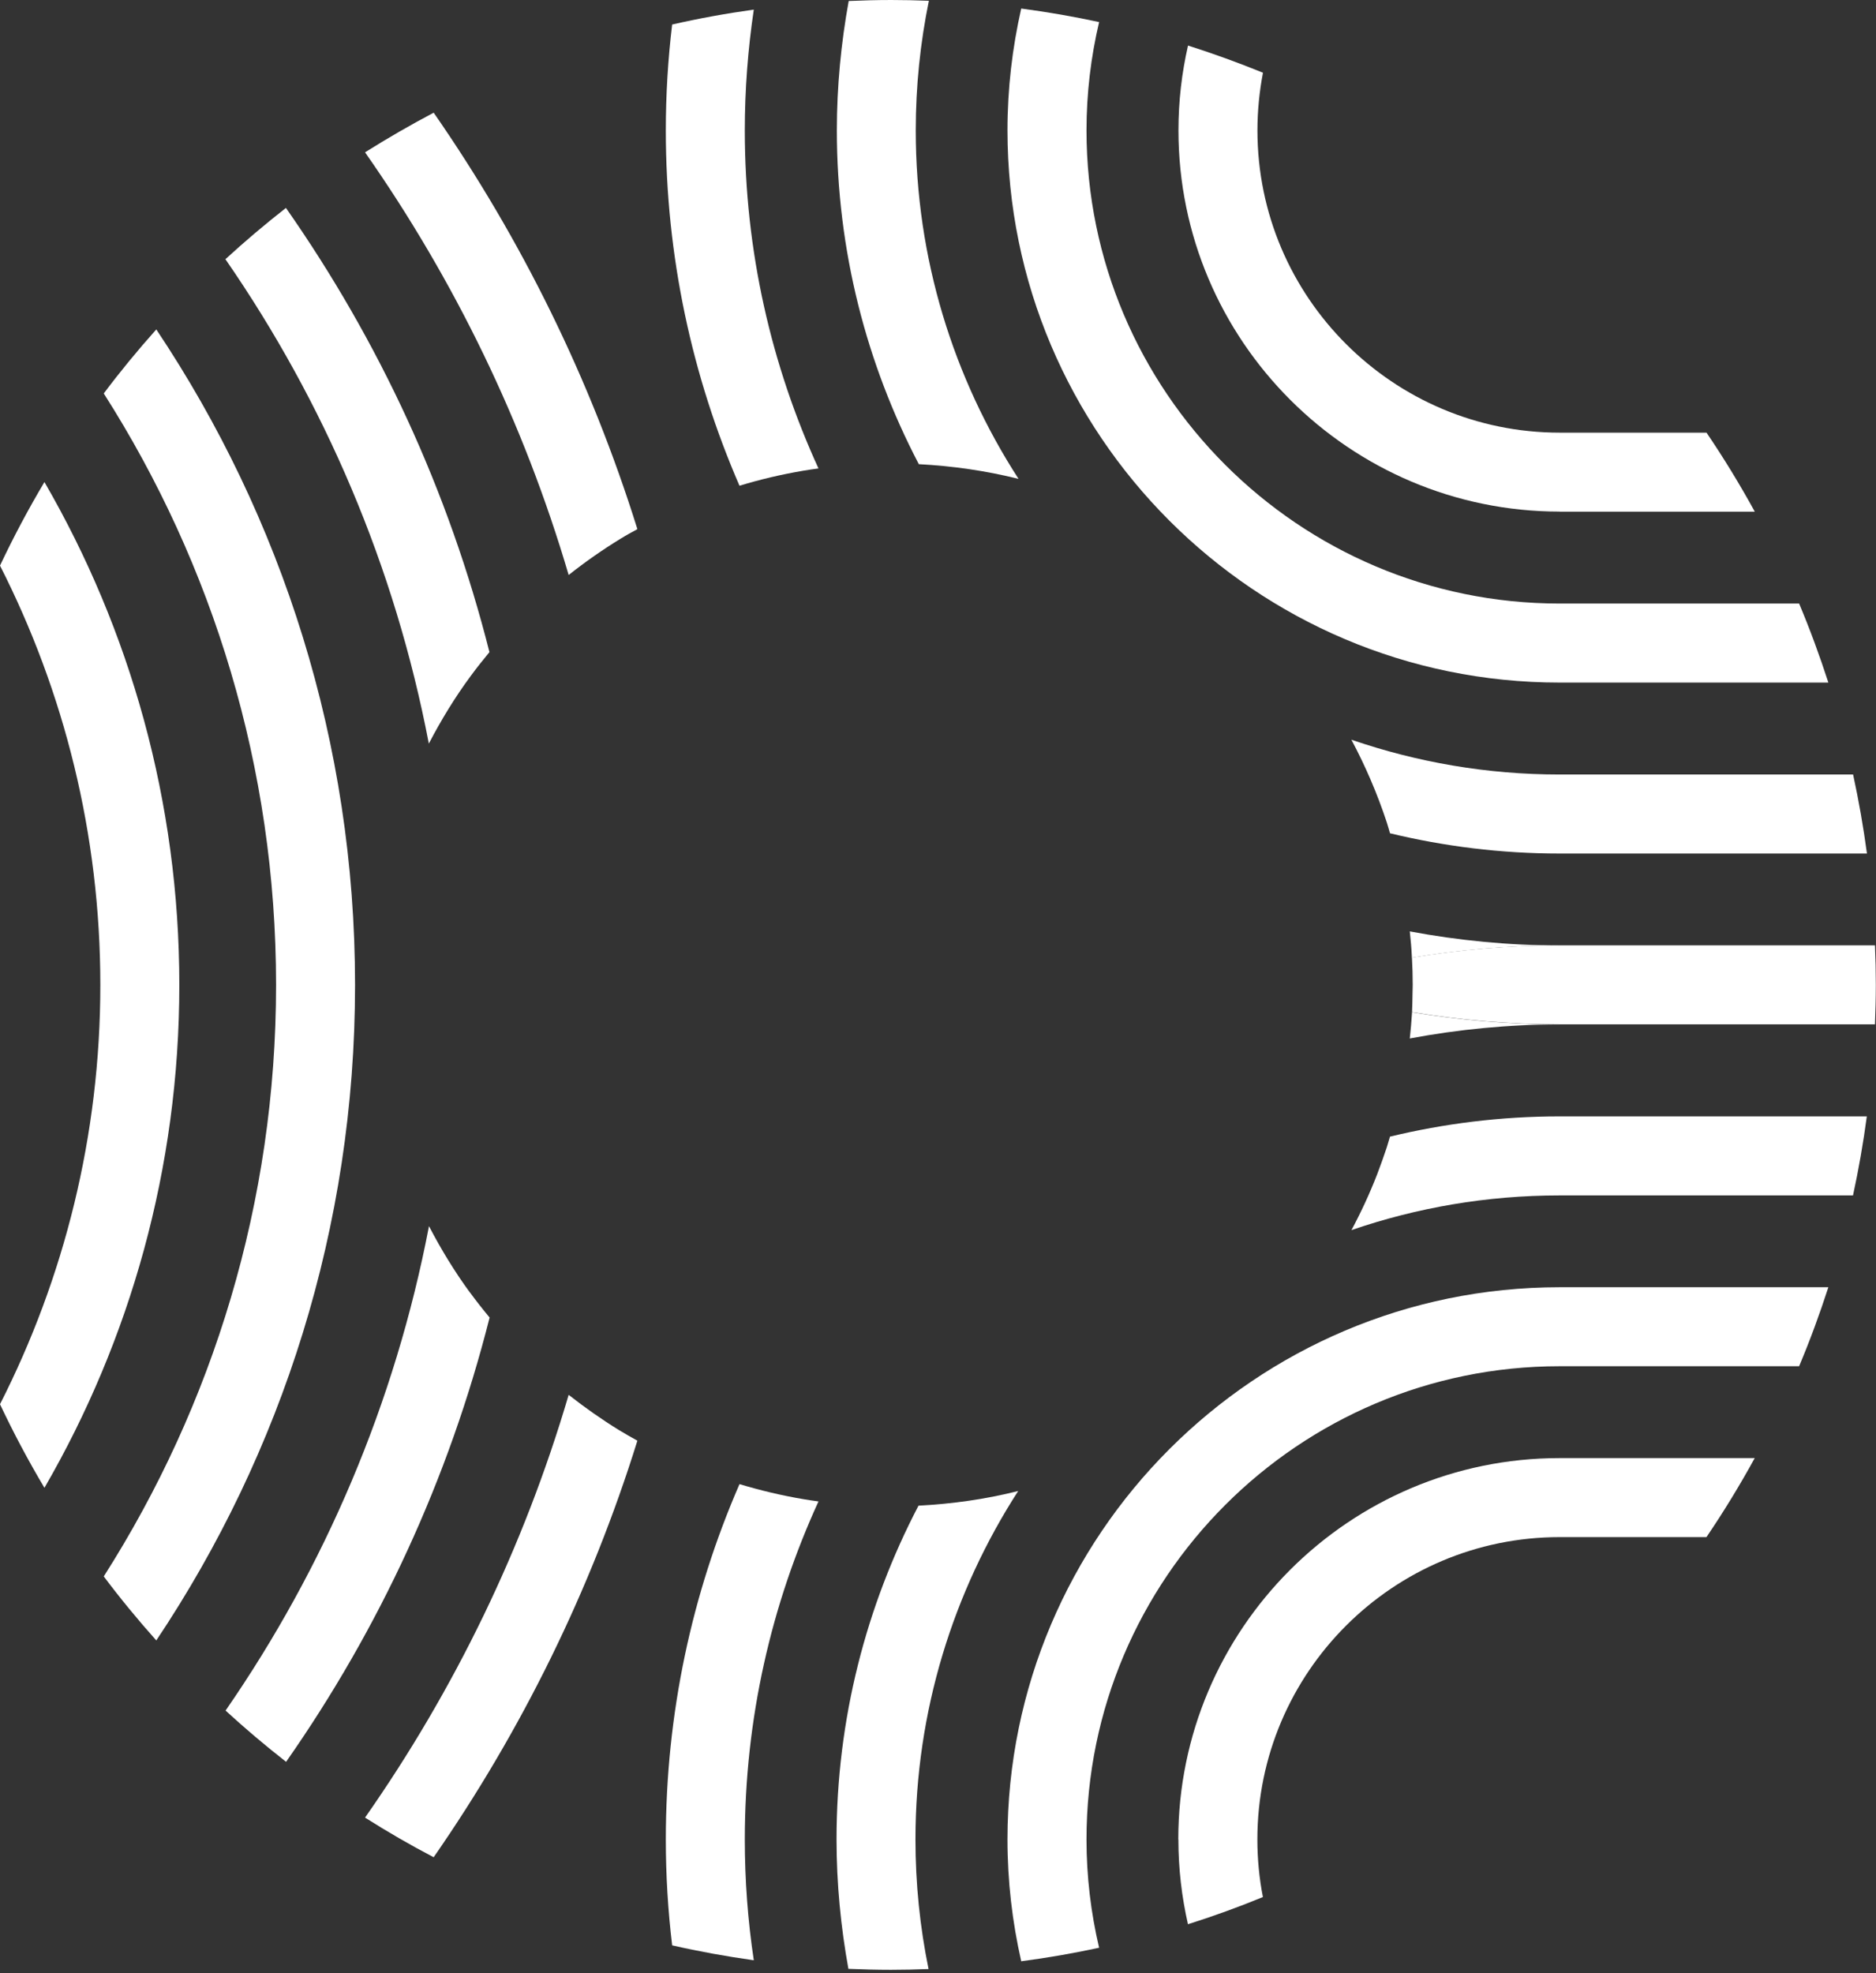 <svg clip-rule="evenodd" fill-rule="evenodd" stroke-linejoin="round" stroke-miterlimit="2" viewBox="0 0 58 61" xmlns="http://www.w3.org/2000/svg"><rect x="0" y="0" width="58" height="61" fill="#333333" stroke="none"/><g fill="#fff" fill-rule="nonzero"><path d="m19.19 16.651c.168-.104.342-.198.516-.293-1.447-4.635-3.587-8.968-6.298-12.874-.724.382-1.432.791-2.122 1.225 2.76 3.942 4.906 8.345 6.295 13.066.513-.406 1.05-.782 1.609-1.124z"/><path d="m19.138 44.21c-.54-.333-1.059-.699-1.557-1.09-1.389 4.724-3.535 9.127-6.295 13.069.69.437 1.395.846 2.122 1.225 2.711-3.909 4.854-8.239 6.298-12.877-.193-.107-.382-.214-.568-.327z"/><path d="m14.558 20.89c.184-.25.376-.491.574-.73-1.26-4.989-3.419-9.628-6.292-13.732-.644.504-1.27 1.033-1.871 1.585 3.059 4.425 5.242 9.5 6.289 14.975.382-.733.812-1.438 1.3-2.098z"/><path d="m14.527 39.954c-.474-.647-.892-1.334-1.264-2.049-1.05 5.475-3.23 10.55-6.289 14.975.601.553 1.227 1.081 1.871 1.585 2.873-4.104 5.031-8.743 6.292-13.735-.211-.254-.415-.513-.61-.779z"/><path d="m4.832 10.184c-.568.635-1.111 1.295-1.624 1.979 3.37 5.289 5.327 11.561 5.327 18.285s-1.957 12.996-5.327 18.285c.513.684 1.056 1.343 1.624 1.979 3.88-5.802 6.145-12.774 6.145-20.264 0-7.491-2.265-14.459-6.145-20.264z"/><path d="m1.374 14.902c-.498.837-.956 1.698-1.374 2.583 1.981 3.897 3.102 8.3 3.102 12.963 0 4.662-1.121 9.066-3.102 12.962.418.886.876 1.747 1.374 2.584 2.65-4.578 4.17-9.888 4.17-15.546 0-5.659-1.52-10.969-4.17-15.546z"/><path d="m43.586 32.103c1.502-.281 3.05-.434 4.632-.434-1.554 0-3.078-.131-4.564-.378v.03c-.016.263-.04.522-.068.782z"/><path d="m25.305 46.415c-.156-.022-.312-.043-.464-.07-.675-.113-1.334-.272-1.978-.465-1.466 3.369-2.278 7.082-2.278 10.984 0 1.109.067 2.199.196 3.274.83.189 1.672.342 2.524.461-.183-1.219-.278-2.465-.278-3.735 0-3.725.819-7.264 2.278-10.449z"/><path d="m42.974 35.138c-.034.11-.064.22-.098.327-.094.284-.195.565-.302.846-.229.589-.495 1.163-.791 1.716 2.018-.693 4.183-1.072 6.433-1.072h9.073c.174-.803.317-1.618.427-2.443h-9.503c-1.805 0-3.56.22-5.242.626z"/><path d="m31.487 46.091c-.996.251-2.031.4-3.09.455-1.615 3.091-2.534 6.599-2.534 10.318 0 1.365.132 2.703.367 4.001.436.018.876.03 1.315.03.391 0 .779-.009 1.163-.024-.265-1.295-.405-2.636-.405-4.007 0-3.966 1.172-7.664 3.177-10.773z"/><path d="m31.148 56.865c0 1.295.15 2.553.425 3.765.815-.107 1.618-.247 2.408-.418-.253-1.075-.39-2.196-.39-3.347 0-8.067 6.56-14.63 14.626-14.63h7.406c.336-.797.635-1.612.904-2.442h-8.31c-9.412 0-17.069 7.658-17.069 17.072z"/><path d="m36.432 56.865c0 .9.104 1.777.296 2.62.788-.248 1.56-.529 2.317-.84-.113-.577-.171-1.173-.171-1.783 0-5.155 4.192-9.344 9.345-9.344h4.539c.535-.788 1.032-1.604 1.493-2.443h-6.035c-6.5 0-11.787 5.289-11.787 11.787z"/><path d="m43.654 29.605c1.486-.247 3.01-.378 4.563-.378-1.581 0-3.129-.153-4.631-.434.028.256.052.513.064.776v.039z"/><path d="m22.863 15.016c.641-.196 1.3-.351 1.975-.465.155-.027.311-.048.467-.07-1.459-3.185-2.278-6.721-2.278-10.449 0-1.27.098-2.516.278-3.735-.855.119-1.697.272-2.524.461-.129 1.075-.196 2.165-.196 3.274 0 3.899.815 7.616 2.278 10.984z"/><path d="m43.653 29.605c.015.278.024.559.024.843 0 .089-.006.177-.006.263-.003.192-.006.388-.015.577 1.487.247 3.01.378 4.564.378h9.748c.015-.406.027-.812.027-1.221s-.009-.815-.027-1.221h-9.748c-1.554 0-3.08.131-4.564.378z"/><path d="m41.781 22.868c.433.813.8 1.665 1.093 2.553.037.11.067.226.101.339 1.682.406 3.437.626 5.241.626h9.504c-.11-.824-.254-1.64-.428-2.443h-9.073c-2.253 0-4.414-.381-6.435-1.075z"/><path d="m28.401 14.349c1.059.055 2.094.207 3.089.455-2.009-3.109-3.178-6.807-3.178-10.773 0-1.371.141-2.712.406-4.007-.388-.015-.775-.024-1.163-.024-.443 0-.879.012-1.316.031-.235 1.297-.366 2.635-.366 4 0 3.719.919 7.228 2.534 10.318z"/><path d="m48.217 21.101h8.31c-.269-.83-.568-1.645-.904-2.443h-7.406c-8.066 0-14.626-6.562-14.626-14.629 0-1.151.137-2.272.39-3.347-.793-.171-1.596-.311-2.408-.418-.275 1.212-.425 2.47-.425 3.765 0 9.414 7.657 17.072 17.069 17.072z"/><path d="m48.218 15.818h6.035c-.461-.839-.958-1.655-1.493-2.443h-4.539c-5.154 0-9.345-4.192-9.345-9.344 0-.61.061-1.206.171-1.783-.757-.308-1.53-.589-2.317-.84-.193.843-.296 1.72-.296 2.62 0 6.502 5.287 11.787 11.787 11.787z"/></g></svg>
